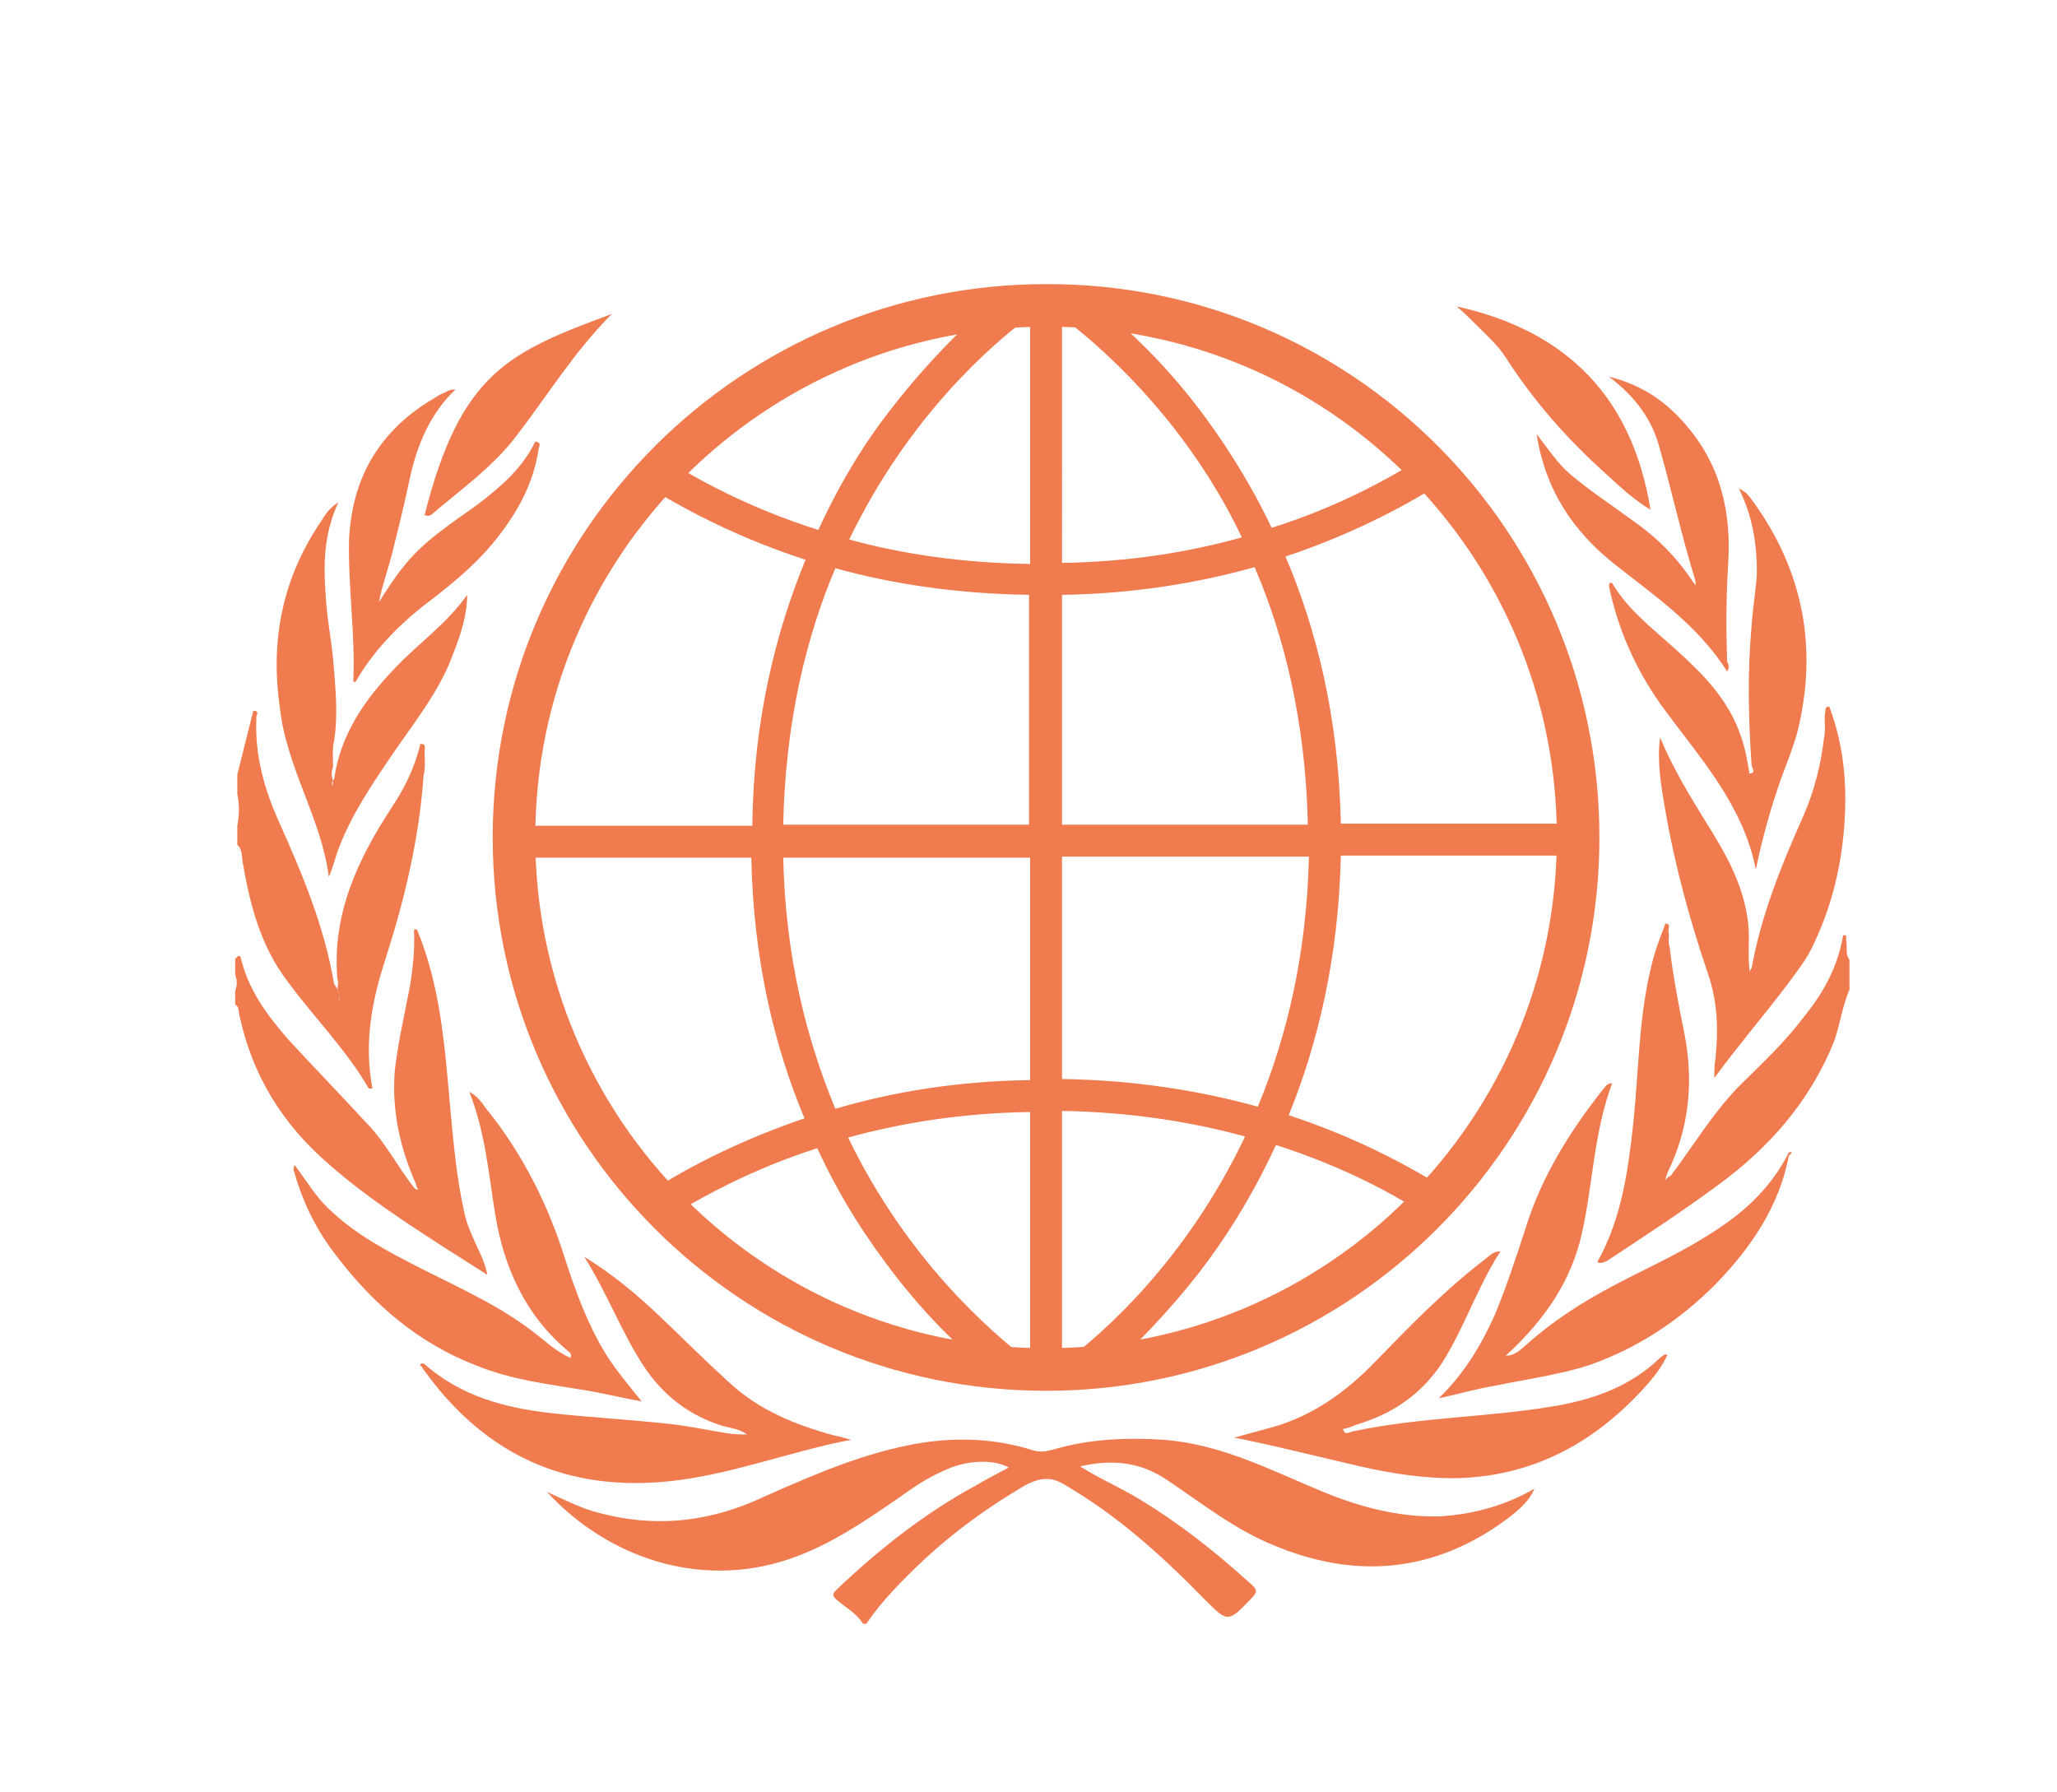 <?xml version="1.0" encoding="utf-8"?>
<!-- Generator: Adobe Illustrator 22.0.0, SVG Export Plug-In . SVG Version: 6.00 Build 0)  -->
<svg version="1.1" id="Capa_1" xmlns="http://www.w3.org/2000/svg" xmlns:xlink="http://www.w3.org/1999/xlink" x="0px" y="0px"
	 viewBox="0 0 193.3 168.4" style="enable-background:new 0 0 193.3 168.4;" xml:space="preserve">
<style type="text/css">
	.st0{fill:none;stroke:#EF7B4F;stroke-width:4;stroke-miterlimit:10;}
	.st1{fill-rule:evenodd;clip-rule:evenodd;fill:#EF7B4F;}
	.st2{fill:#EF7B4F;}
</style>
<g>
	<path class="st0" d="M148.3,78.7c0,27.6-22.4,50-50,50c-27.6,0-50-22.4-50-50c0-27.6,22.4-50,50-50C125.9,28.6,148.3,51,148.3,78.7
		z"/>
</g>
<g>
	<g>
		<path class="st1" d="M124.1,140.1c-4.8-2-9.4-4.4-14.8-4.8c-3.2-0.2-6.4-0.1-9.5,0.7c-0.9,0.2-1.7,0.6-2.7,0.3
			C93,135,88.8,135,84.5,136c-4.8,1.1-9.2,3.1-13.7,5.1c-4.7,2-9.5,2.4-14.4,1.1c-1.7-0.4-3.2-1.2-5-2c5.6,6.1,14.3,9.2,22.8,6.3
			c3.8-1.3,7-3.5,10.2-5.7c1.4-1,2.7-1.9,4.3-2.6c2.1-1,4.6-1.1,6.1-0.3c-1.1,0.6-2.1,1.1-3.1,1.7c-4.8,2.6-9.1,6-13.1,9.8
			c-0.4,0.4-0.4,0.6,0.1,1c0.8,0.7,1.8,1.2,2.4,2.2c0.1,0,0.2,0,0.3,0c1.5-2.2,3.4-4.1,5.4-6c2.9-2.7,6.1-5,9.5-7
			c1.3-0.7,2.4-0.9,3.7-0.1c5,2.9,9.2,6.7,13.2,10.8c2.2,2.2,2.2,2.2,4.4-0.1c0.5-0.5,0.6-0.8,0-1.3c-3.3-3-6.7-5.7-10.5-8
			c-1.8-1.1-3.7-1.9-5.6-3.1c3.1-0.7,5.7-0.4,8.2,1.3c3.3,2.2,6.4,4.7,10.2,6.2c7.3,3,14.3,2.5,20.8-1.9c2-1.4,2.9-2.2,3.5-3.5
			c-2.8,1.6-5.7,2.4-8.9,2.6C131.4,142.6,127.7,141.6,124.1,140.1z"/>
	</g>
	<g>
		<path class="st1" d="M30.9,109.4c3.4,3,7.1,5.4,10.8,7.8c1.4,0.9,2.7,1.7,4.1,2.6c-0.2-1-0.6-1.9-1-2.7c-0.5-1.1-1-2.2-1.2-3.3
			c-0.7-3.2-1-6.5-1.3-9.8c-0.5-5.6-0.9-11.3-3.1-16.6c-0.1-0.1-0.2-0.1-0.3,0c0.1,1.8-0.1,3.6-0.4,5.4c-0.5,2.6-1.1,5.2-1.4,7.8
			c-0.3,3.8,0.5,7.3,2,10.7c0,0.2,0.1,0.3,0.2,0.5c-0.2,0-0.3-0.1-0.4-0.2c-1.5-1.9-2.6-4.1-4.3-5.9c-2.5-2.7-5-5.3-7.5-8
			c-2-2.3-3.8-4.7-4.5-7.8c-0.3-0.2-0.3,0.1-0.5,0.2c0,0.5,0,1,0,1.5c0.2,0.5,0.2,1,0,1.5c0,0.4,0,0.8,0,1.3c0.4,0.2,0.3,0.7,0.4,1
			C23.7,101.1,26.6,105.7,30.9,109.4z"/>
	</g>
	<g>
		<path class="st1" d="M173.5,88.4c-0.1-0.2,0.2-0.6-0.3-0.5c-0.5,3-1.9,5.5-3.8,7.8c-1.8,2.4-4,4.4-6.1,6.5
			c-2.4,2.5-4.2,5.5-6.3,8.3c-0.3,0.1-0.4,0.3-0.5,0.4c0-0.1,0.1-0.4,0.2-0.7c2.1-4.3,2.5-8.8,1.5-13.5c-0.5-2.5-1-5.1-1.3-7.7
			c-0.2-0.5,0-1-0.1-1.4c-0.1-0.3,0.3-0.8-0.3-0.8c-0.5,1.3-1,2.6-1.3,3.9c-1.2,4.8-1.2,9.8-1.7,14.7c-0.5,4.6-1.1,9.1-3.4,13.2
			c0.4,0.2,0.6,0,0.9-0.1c3.5-2.3,7-4.6,10.4-7.1c4.8-3.5,8.6-7.8,10.9-13.4c0.6-1.6,0.8-3.4,1.5-5c0-0.9,0-1.8,0-2.8
			C173.4,89.7,173.6,89.1,173.5,88.4z"/>
	</g>
	<g>
		<path class="st1" d="M27,92.2c2.5,3.4,5.5,6.4,7.6,10c0,0.1,0.2,0.1,0.4,0.1c-0.8-4.2-0.1-8.1,1.2-12.1c1.8-5.6,3.2-11.4,3.6-17.3
			c0.2-0.8,0.1-1.5,0.1-2.3c0-0.3,0.2-0.7-0.4-0.7c-0.5,2.2-1.5,4.2-2.7,6c-3.2,4.9-5.6,10-5.1,16.1c0.2,0.4-0.1,0.8,0.1,1.2
			c0,0.2,0.1,0.3,0.1,0.5c0,0.1,0.1,0.2,0,0.3c0-0.1,0-0.2,0-0.4c-0.1-0.4-0.2-0.8-0.5-1.1c-0.9-5.4-3-10.4-5.2-15.3
			c-1.4-3.1-2.3-6.4-2.1-9.9c0.1-0.3,0.2-0.5-0.3-0.5c-0.5,2-1,4-1.5,6c0,0.6,0,1.2,0,1.8c0.2,1,0.2,2,0,3c0,0.6,0,1.2,0,1.8
			c0.5,0.4,0.4,1.1,0.5,1.6C23.5,85.1,24.5,88.9,27,92.2z"/>
	</g>
	<g>
		<path class="st1" d="M168.1,108.3c-1.4,2.8-3.5,5-6.1,6.8c-2.7,1.9-5.6,3.3-8.6,4.8c-3.6,1.8-7,3.8-10,6.5c-0.5,0.4-1,1-1.9,1
			c3.6-3.3,6.2-7,7.2-11.7c1-4.6,1.1-9.4,2.8-13.9c-0.5,0-0.6,0.3-0.8,0.5c-3.1,3.9-5.8,8.2-7.3,13c-0.9,2.8-1.8,5.5-2.9,8.2
			c-1.3,2.9-2.9,5.6-5.3,7.9c1.9-0.4,3.6-0.9,5.4-1.2c2.9-0.6,5.9-1,8.7-1.9c4.6-1.6,8.5-4.2,11.9-7.6c3.3-3.4,6-7.3,6.9-12.1
			C168.5,108.3,168.4,108.2,168.1,108.3z"/>
	</g>
	<g>
		<path class="st1" d="M55.3,130.7c1.7,0.3,3.3,0.7,5,1c-1.2-1.5-2.4-2.9-3.4-4.5c-1.7-2.8-2.8-5.8-3.8-8.9c-1.6-5.1-4-9.9-7.4-14.1
			c-0.4-0.5-0.7-1.1-1.6-1.6c1.5,3.8,1.8,7.6,2.4,11.3c0.8,5.1,2.8,9.6,6.8,13c0.2,0.2,0.5,0.3,0.3,0.7c-1.4-0.6-2.5-1.7-3.7-2.6
			c-3.6-2.7-7.7-4.4-11.7-6.5c-2.9-1.5-5.6-3.1-7.8-5.4c-1-1.1-1.8-2.4-2.7-3.6c-0.2,0.3-0.1,0.5,0,0.8c0.8,2.8,2.1,5.4,3.9,7.7
			c3.5,4.6,7.7,8.2,13.1,10.3C48.1,129.7,51.7,130.1,55.3,130.7z"/>
	</g>
	<g>
		<path class="st1" d="M156.4,127.3c-0.1,0.1-0.3,0.2-0.4,0.3c-2.9,2.8-6.5,4-10.3,4.6c-6.1,1-12.4,1-18.5,2.3c-0.3,0-0.8,0.5-1-0.2
			c0.4-0.1,0.8-0.2,1.2-0.4c3.4-1,6.1-2.8,8.1-5.8c2.1-3.3,3.3-7.1,5.5-10.5c-0.7,0-1,0.4-1.4,0.7c-3.8,2.9-7.1,6.3-10.4,9.7
			c-2.9,3-6.2,5.3-10.3,6.3c-1,0.3-1.9,0.5-2.9,0.8c4,0.8,7.9,1.8,11.8,2.7c3.1,0.7,6.3,1.2,9.5,1.1c7.1-0.3,12.8-3.5,17.5-8.8
			c0.7-0.8,1.4-1.7,1.9-2.8C156.6,127.3,156.5,127.3,156.4,127.3z"/>
	</g>
	<g>
		<path class="st1" d="M62.9,139.2c5.8-0.6,11.3-2.8,17.1-3.9c-0.5-0.1-1-0.3-1.6-0.4c-3.7-1-7.1-2.4-9.9-5c-2.2-2-4.3-4.1-6.5-6.2
			c-2.2-2.1-4.5-4-7.1-5.6c2.1,3.3,3.5,7.1,5.6,10.3c1.8,2.7,4.2,4.6,7.4,5.6c0.8,0.2,1.6,0.3,2.3,0.8c-0.6,0-1.2,0-1.8-0.1
			c-1.9-0.3-3.7-0.7-5.6-0.9c-3.7-0.4-7.4-0.6-11-1c-4.4-0.5-8.5-1.6-11.9-4.6c-0.1-0.1-0.3-0.1-0.4,0c0,0.1,0,0.2,0.1,0.2
			c0.1,0.1,0.1,0.2,0.2,0.3C45.6,136.8,53.3,140.2,62.9,139.2z"/>
	</g>
	<g>
		<path class="st1" d="M169.5,76.6c-2.1,4.7-4,9.4-4.9,14.4c-0.1,0-0.2,0.5-0.2,0.1c-0.2-1.6,0.1-3.2-0.2-4.9
			c-0.5-3.3-2.1-6.1-3.8-8.8c-1.6-2.6-3.2-5.2-4.4-8.1c-0.3,2.3,0.1,4.6,0.5,6.9c0.9,5.2,2.3,10.3,4,15.3c0.9,2.6,1,5.3,0.7,8
			c-0.1,0.6-0.1,1.2-0.1,1.8c2.2-3,4.6-5.8,6.8-8.7c0.8-1.1,1.7-2.2,2.3-3.4c1.8-3.6,2.8-7.5,3.1-11.5c0.3-3.8,0-7.6-1.4-11.3
			c-0.5,0-0.3,0.4-0.4,0.6c-0.1,0.8,0.1,1.6-0.1,2.4C171.1,71.9,170.5,74.3,169.5,76.6z"/>
	</g>
	<g>
		<path class="st1" d="M164.6,58.8c-0.4,4.4-0.3,8.7,0,13.1c0,0.3,0.5,0.7-0.2,0.8c-0.2-1.2-0.4-2.4-0.8-3.5
			c-1.2-3.6-3.8-6.1-6.5-8.5c-2-1.8-4.2-3.5-5.6-5.9c-0.2-0.1-0.3,0-0.3,0.3c0.9,4.3,2.7,8.2,5.3,11.7c3.4,4.6,7.3,8.9,8.5,14.9
			c0.6-2.9,1.4-5.8,2.4-8.6c0.5-1.4,1.1-2.8,1.5-4.3c2-8,0.5-15.4-4.4-22c-0.4-0.5-0.4-0.5-1.1-0.9c1.3,2.6,1.7,5.2,1.7,8
			C165,55.5,164.7,57.2,164.6,58.8z"/>
	</g>
	<g>
		<path class="st1" d="M30.9,82.4c0.4-0.9,0.6-1.8,0.9-2.6c1.2-3.2,3.1-6,5-8.8c2.1-3.1,4.5-6,5.8-9.6c0.7-1.8,1.3-3.6,1.3-5.5
			c-1.9,2.7-4.5,4.5-6.7,6.8c-2.9,3-5.2,6.3-5.8,10.5c-0.1,0.1-0.2,0.3-0.2,0.4c0,0.1,0,0.2,0,0.2c0,0.2,0,0.2,0,0.3c0,0,0,0,0,0
			c0,0,0,0,0,0c0,0,0,0,0-0.1c0-0.1,0-0.2,0.1-0.4c0-0.4-0.3-0.9,0-1.5c0-0.8-0.1-1.7,0.1-2.5c0.4-2.6,0.1-5.1-0.1-7.7
			c-0.2-2-0.6-4-0.7-6c-0.2-2.8-0.2-5.7,1.2-8.7c-1.1,0.7-1.4,1.5-1.9,2.2c-3.4,5.2-4.5,10.9-3.6,17.1
			C26.9,72.1,30.2,76.9,30.9,82.4z"/>
	</g>
	<g>
		<path class="st1" d="M155.9,41.9c1.2,4.2,2.1,8.4,3.4,12.6c0,0.2,0.1,0.4,0,0.5c0-0.1-0.1-0.2-0.2-0.3c-1.5-2.3-3.4-4.2-5.7-5.8
			c-1.9-1.4-3.9-2.7-5.8-4.3c-1.2-1-2.1-2.4-3.2-3.8c0.8,5.2,3.4,9.1,7.3,12.2c3.8,3,7.9,5.8,10.6,10.1c0.2-0.3,0.2-0.6,0-0.9
			c-0.1-3.1-0.1-6.1,0.1-9.2c0.3-4.9-0.7-9.3-4-13.1c-1.8-2.1-4-3.7-7.2-4.5C153.7,37.3,155.2,39.4,155.9,41.9z"/>
	</g>
	<g>
		<path class="st1" d="M33.2,64c0,0,0.1,0.1,0.2,0.1c1.6-2.8,3.8-5.1,6.3-7.1c2.5-1.9,4.9-3.8,6.9-6.3c2-2.5,3.5-5.2,4-8.4
			c0-0.3,0.4-0.7-0.3-0.8c-1.2,2.5-3.2,4.2-5.4,5.9c-2.5,1.8-5.2,3.5-7.1,6c-0.8,1-1.5,2.1-2.2,3.2c0.3-1.5,0.8-2.9,1.2-4.4
			c0.6-2.4,1.2-4.8,1.7-7.2c0.7-3.2,1.9-6.1,4.3-8.4c-0.4,0-0.7,0.1-1,0.3c-0.3,0.1-0.5,0.2-0.8,0.4c-5.2,3-7.9,7.4-8.2,13.4
			C32.7,55.2,33.4,59.6,33.2,64z"/>
	</g>
	<g>
		<path class="st1" d="M138.9,30.7c0.9,0.9,1.9,1.8,2.6,2.9c2.7,4.2,5.9,7.8,9.6,11.1c1.3,1.2,2.5,2.3,4,3.2
			c-1.7-10.5-7.8-16.8-18.2-19.1C137.6,29.4,138.2,30,138.9,30.7z"/>
	</g>
	<g>
		<path class="st1" d="M40.5,48.4c2.8-2.4,5.8-4.5,8-7.4c3-3.9,5.5-8,9-11.5c-9.7,3.6-14.2,5.5-17.6,18.9
			C40.1,48.5,40.3,48.5,40.5,48.4z"/>
	</g>
</g>
<path class="st2" d="M112.6,119.7c2.4-3.1,5-7.1,7.3-12.1c5.3,1.7,9.9,3.9,13.8,6.4c0.7-0.7,1.4-1.5,2.1-2.3c-4-2.5-8.9-5-14.7-6.9
	c2.7-6.6,4.7-14.8,4.9-24.4h22.3c0-0.6,0-1.2,0-1.9c0-0.4,0-0.8,0-1.1h-22.3c-0.2-10-2.3-18.3-5.2-25.1c5.7-1.9,10.7-4.4,14.8-7
	c-0.7-0.8-1.4-1.5-2.1-2.2c-4,2.5-8.6,4.8-14,6.5c-2.2-4.6-4.7-8.4-7-11.4c-3.3-4.3-6.6-7.3-9.1-9.4c-1.7-0.2-3.4-0.3-5.2-0.3
	c-1.8,0-3.7,0.1-5.5,0.3C90.3,31,87.2,34,84,38.1c-2.4,3-4.9,6.9-7.1,11.7c-5.4-1.7-10.1-4-14-6.4c-0.7,0.7-1.4,1.5-2.1,2.3
	c4.1,2.5,9,5,14.9,6.9c-2.8,6.8-4.9,15.1-5,25H48.3c0,0.4,0,0.8,0,1.1c0,0.6,0,1.2,0,1.9h22.3c0.2,9.7,2.2,17.8,5,24.5
	c-5.6,1.9-10.5,4.3-14.7,7c0.7,0.8,1.4,1.5,2.1,2.2c3.9-2.4,8.5-4.7,13.8-6.4c2.2,4.8,4.8,8.7,7.2,11.8c3,3.9,6,6.8,8.4,8.8
	c1.9,0.2,3.9,0.4,5.9,0.4c2.1,0,4.1-0.1,6.2-0.4C106.8,126.3,109.7,123.4,112.6,119.7z M96.8,128c-3.8-2.9-11.6-9.7-17.1-21.1
	c5.1-1.4,10.7-2.3,17.1-2.4V128z M96.8,101.5c-6.8,0.1-12.9,1.1-18.3,2.7c-2.7-6.5-4.7-14.3-4.9-23.6h23.2V101.5z M96.8,77.5H73.6
	c0.2-9.5,2.1-17.5,4.9-24.1c5.4,1.5,11.5,2.4,18.2,2.5V77.5z M96.8,53c-6.3-0.1-11.9-0.9-17-2.3c5.5-11.4,13.2-18.2,17-21V53z
	 M99.8,29.8c2.4,1.8,6.5,5.3,10.5,10.4c2.1,2.7,4.4,6.1,6.4,10.3c-5,1.4-10.6,2.3-16.9,2.4V29.8z M99.8,55.9
	c6.7-0.1,12.7-1.1,18.1-2.6c2.8,6.5,4.8,14.6,5,24.2H99.8V55.9z M99.8,80.5h23.2c-0.2,9.2-2.1,17-4.8,23.5
	c-5.4-1.5-11.6-2.5-18.4-2.6V80.5z M99.8,104.4c6.3,0.1,12.1,1,17.2,2.4c-5.5,11.6-13.3,18.5-17.2,21.4V104.4z"/>
</svg>
